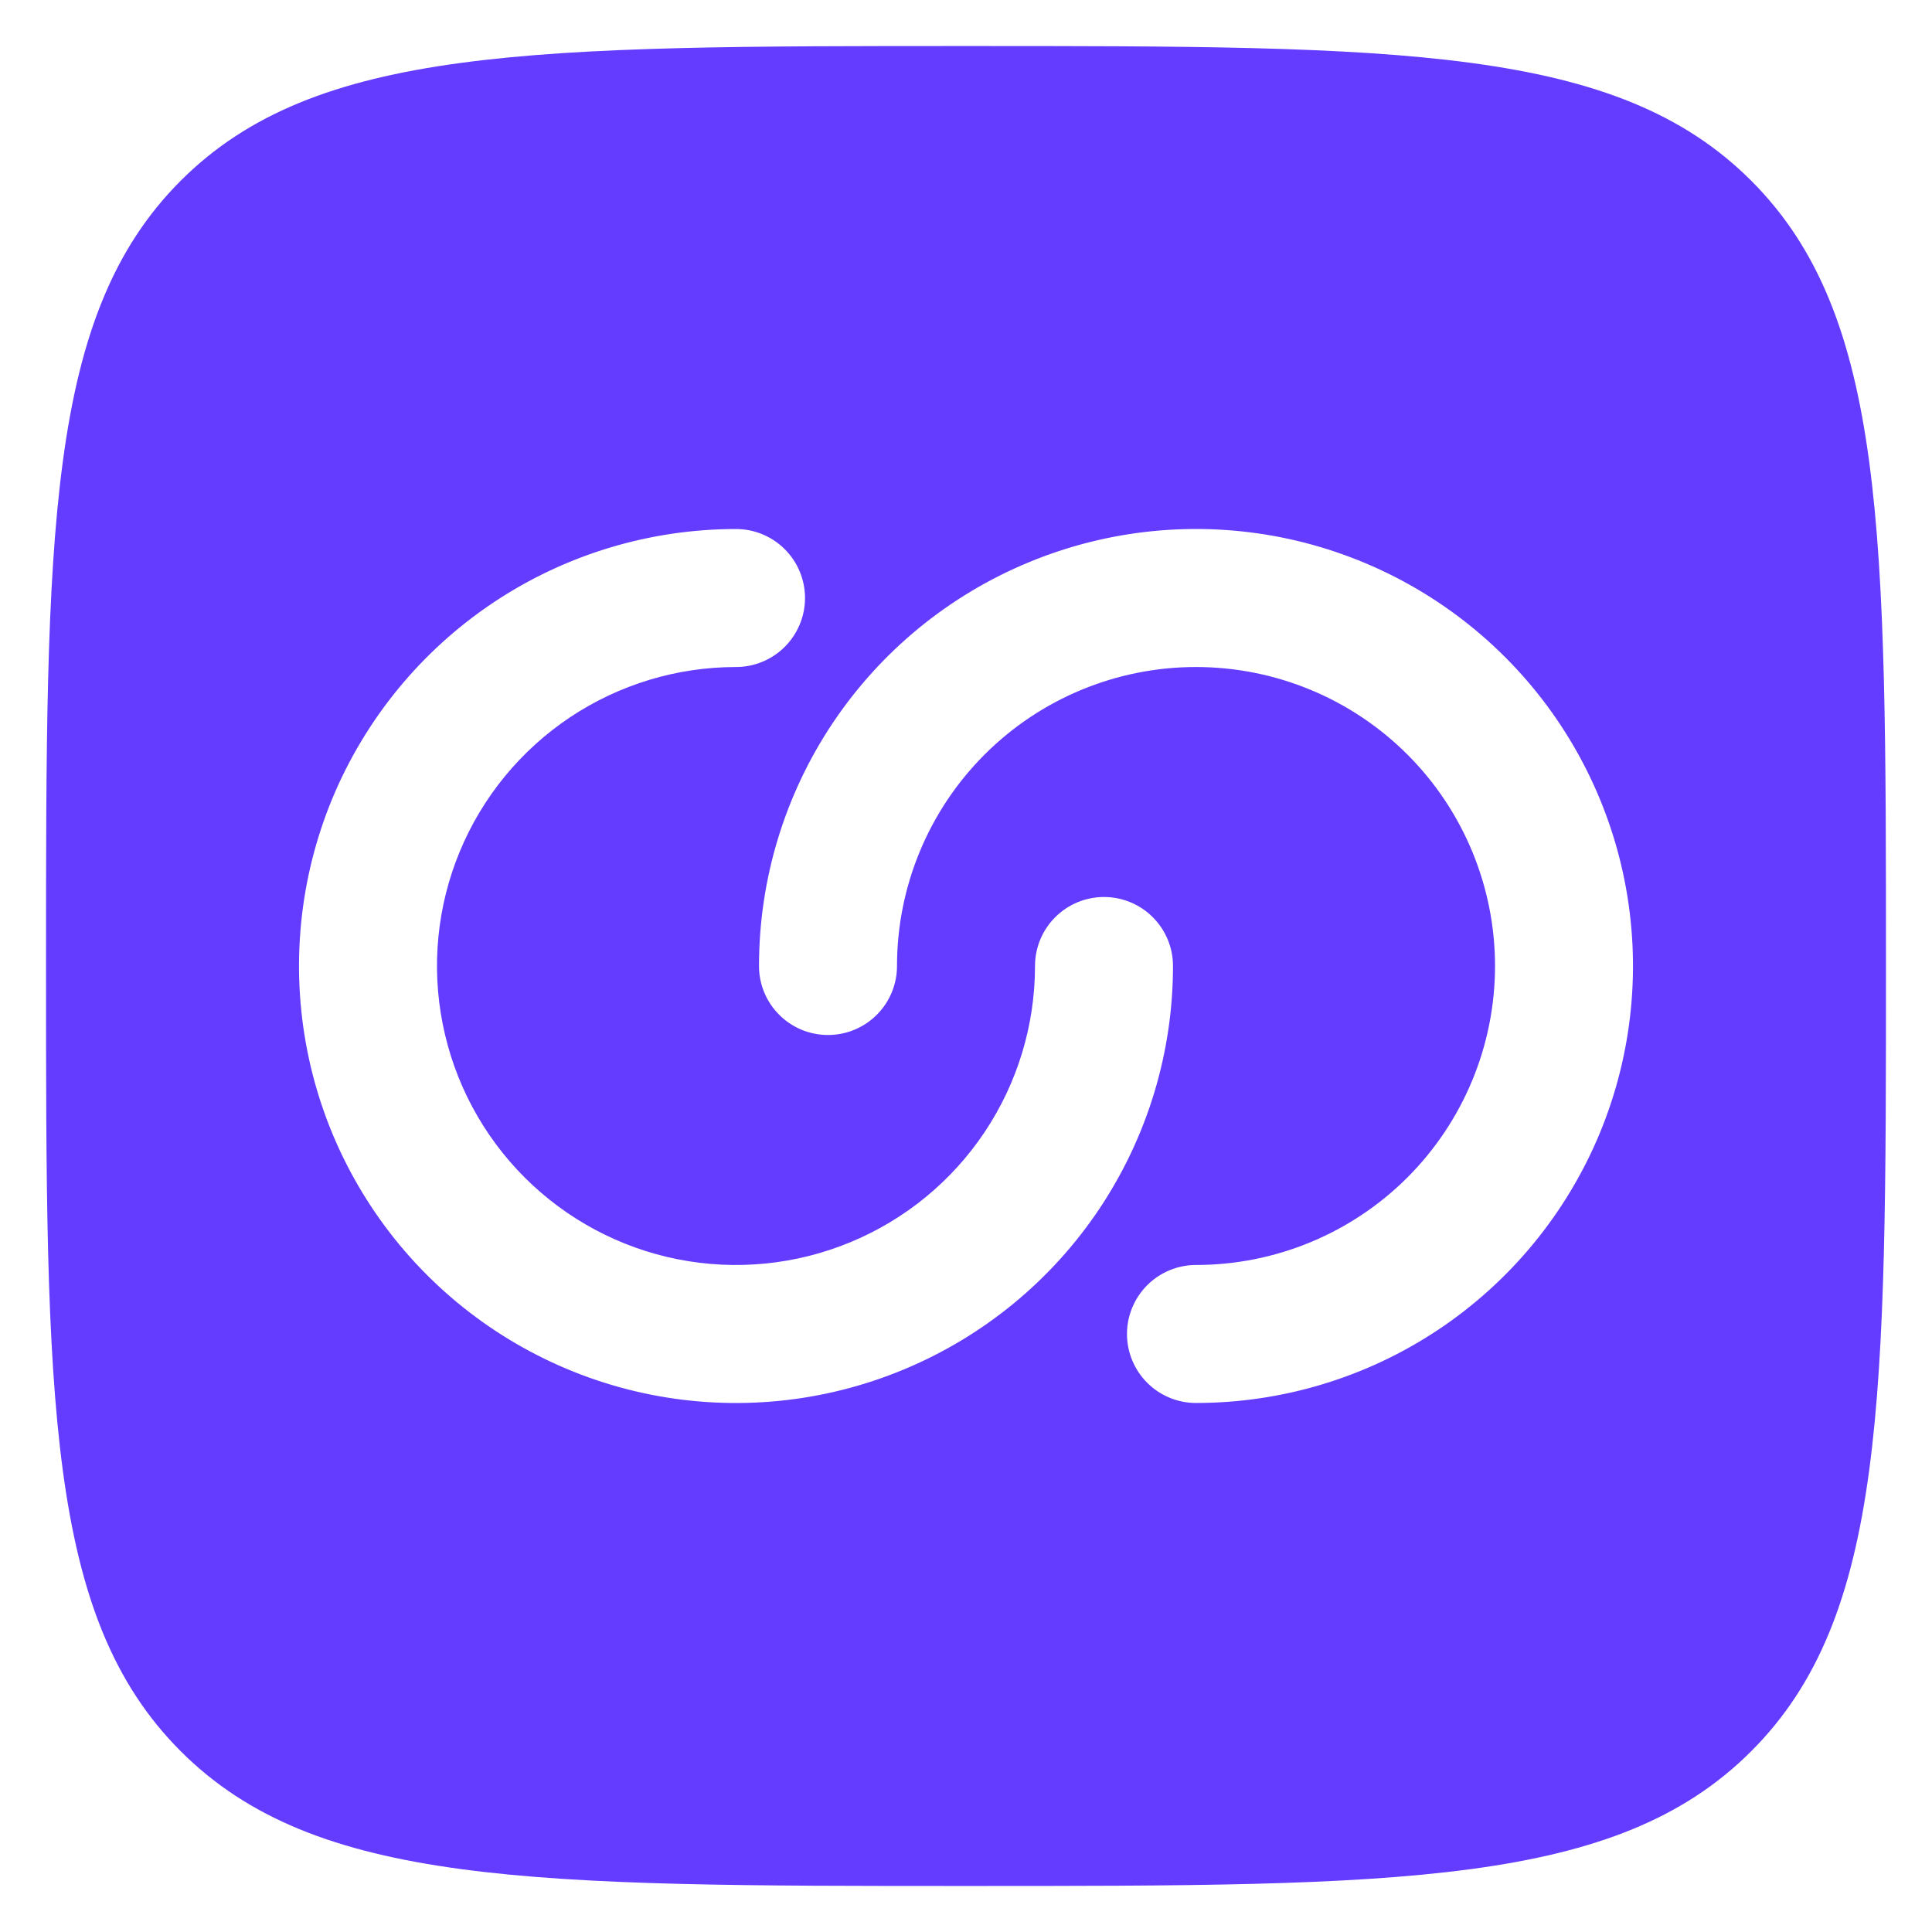 <svg width="28" height="28" viewBox="0 0 28 28" fill="none" xmlns="http://www.w3.org/2000/svg">
<path fill-rule="evenodd" clip-rule="evenodd" d="M2.619 25.38C4.573 27.333 7.715 27.333 14 27.333C20.285 27.333 23.428 27.333 25.38 25.38C27.333 23.429 27.333 20.285 27.333 14C27.333 7.715 27.333 4.572 25.38 2.619C23.429 0.667 20.285 0.667 14 0.667C7.715 0.667 4.572 0.667 2.619 2.619C0.667 4.573 0.667 7.715 0.667 14C0.667 20.285 0.667 23.428 2.619 25.38ZM10.667 9.667C9.81 9.667 8.972 9.921 8.259 10.397C7.547 10.873 6.991 11.55 6.663 12.342C6.335 13.133 6.249 14.005 6.417 14.845C6.584 15.686 6.997 16.458 7.603 17.064C8.209 17.67 8.981 18.083 9.821 18.25C10.662 18.417 11.533 18.331 12.325 18.003C13.117 17.675 13.794 17.12 14.27 16.407C14.746 15.695 15 14.857 15 14C15 13.735 15.105 13.48 15.293 13.293C15.48 13.105 15.735 13 16 13C16.265 13 16.52 13.105 16.707 13.293C16.895 13.48 17 13.735 17 14C17 15.253 16.629 16.477 15.933 17.519C15.237 18.56 14.248 19.372 13.09 19.851C11.933 20.331 10.66 20.456 9.431 20.212C8.203 19.967 7.074 19.364 6.188 18.478C5.303 17.593 4.699 16.464 4.455 15.236C4.211 14.007 4.336 12.734 4.815 11.576C5.295 10.419 6.107 9.43 7.148 8.734C8.19 8.038 9.414 7.667 10.667 7.667C10.932 7.667 11.186 7.772 11.374 7.96C11.561 8.147 11.667 8.401 11.667 8.667C11.667 8.932 11.561 9.186 11.374 9.374C11.186 9.561 10.932 9.667 10.667 9.667ZM21.667 14C21.667 15.149 21.21 16.251 20.398 17.064C19.585 17.877 18.483 18.333 17.333 18.333C17.068 18.333 16.814 18.439 16.626 18.626C16.439 18.814 16.333 19.068 16.333 19.333C16.333 19.599 16.439 19.853 16.626 20.04C16.814 20.228 17.068 20.333 17.333 20.333C18.586 20.333 19.811 19.962 20.852 19.266C21.893 18.57 22.705 17.581 23.185 16.424C23.664 15.266 23.789 13.993 23.545 12.764C23.301 11.536 22.697 10.407 21.812 9.522C20.926 8.636 19.797 8.033 18.569 7.788C17.34 7.544 16.067 7.669 14.91 8.149C13.752 8.628 12.763 9.44 12.067 10.481C11.371 11.523 11 12.747 11 14C11 14.265 11.105 14.52 11.293 14.707C11.48 14.895 11.735 15 12 15C12.265 15 12.52 14.895 12.707 14.707C12.895 14.52 13 14.265 13 14C13 12.851 13.457 11.748 14.269 10.936C15.082 10.123 16.184 9.667 17.333 9.667C18.483 9.667 19.585 10.123 20.398 10.936C21.21 11.748 21.667 12.851 21.667 14Z" fill="#633CFF"/>
</svg>
